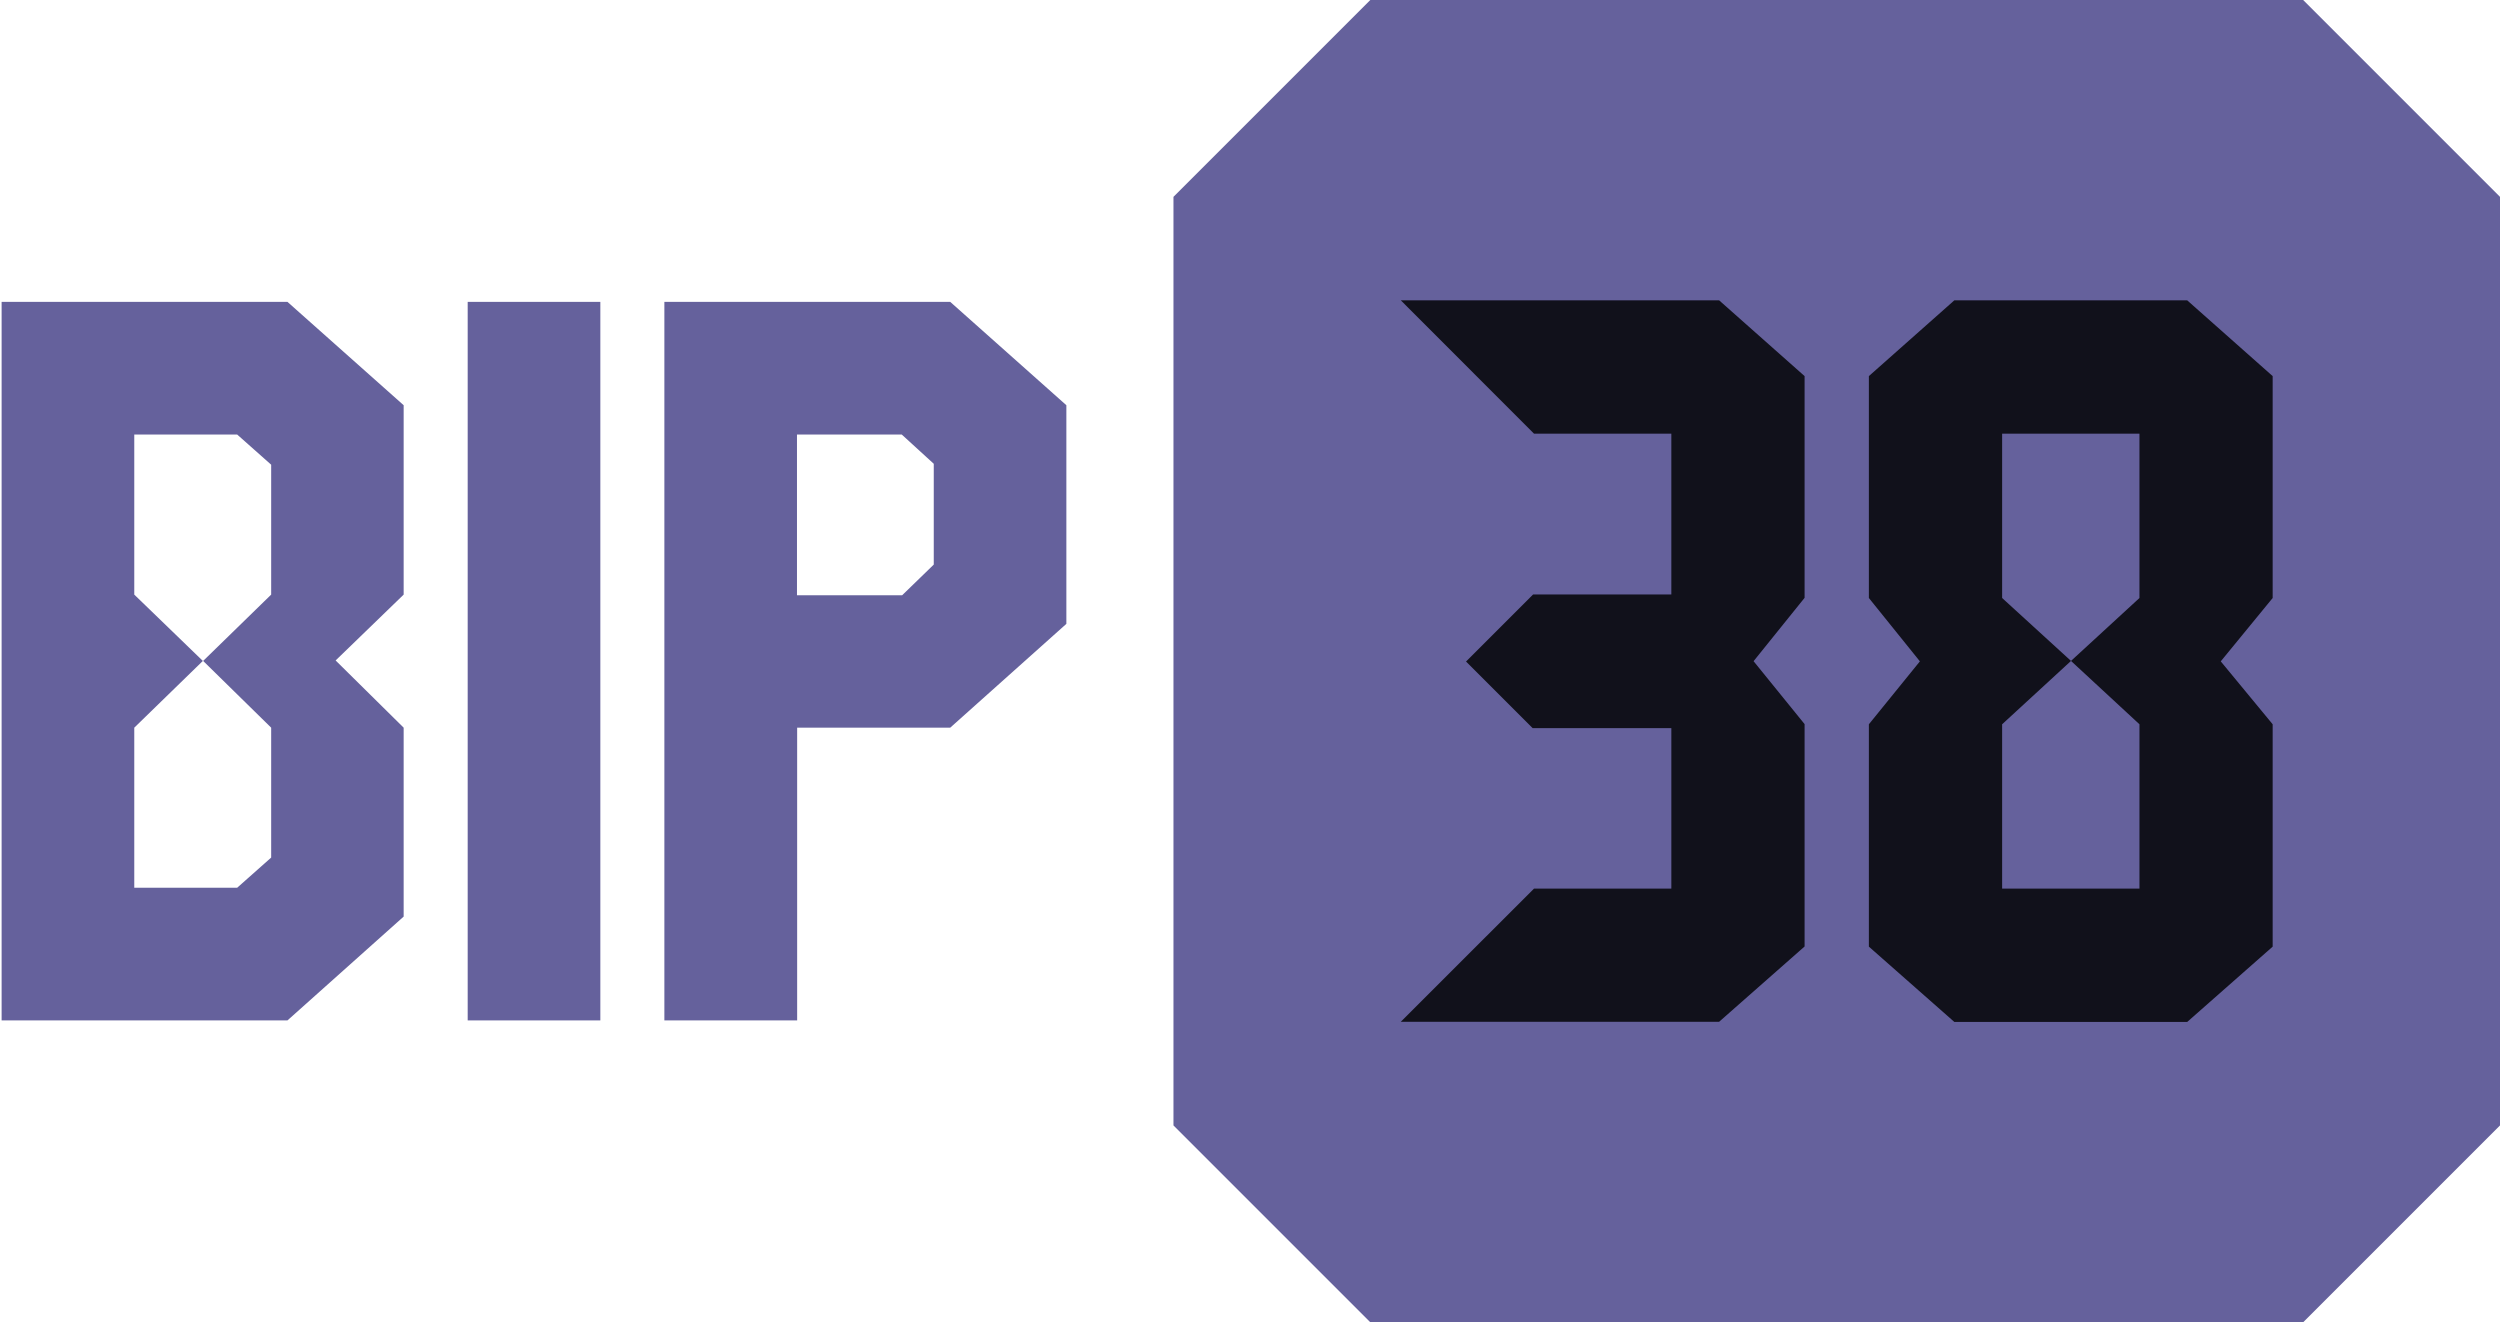 <svg id="Layer_4" data-name="Layer 4" xmlns="http://www.w3.org/2000/svg" viewBox="0 0 588 311"><defs><style>.cls-1{fill:#65619c;}.cls-2{fill:#11111b;}</style></defs><polygon class="cls-1" points="588 46.3 588 264.7 541.2 311.5 322.8 311.5 276 264.7 276 46.3 322.8 -0.5 541.2 -0.5 588 46.3"/><path class="cls-2" d="M424.44,88.46l-20.1-17.82H329.47L360.8,102h32.3v37.82H360.58l-15.77,15.77,15.67,15.67H393.1V209H360.8l-31.33,31.32h74.87l20.1-17.71v-52.3l-12-14.8,12-14.9Z"/><path class="cls-2" d="M534.53,88.46l-20.1-17.82H459.66l-20.1,17.82v52.19l12,14.9-12,14.8v52.3l20.1,17.71h54.77l20.1-17.71v-52.3l-12.21-14.8,12.21-14.9ZM503.2,140.65l-16.1,14.8,16.1,14.9V209H470.9V170.35l16.2-14.9-16.2-14.8V102h32.3Z"/><path class="cls-1" d="M.38,71H67.61L94.94,95.31v44.54l-16,15.49,16,15.81v44.43L67.61,240H.38Zm55.4,137.8,8-7.1V171.15l-16-15.7,16-15.6V109.3l-8-7.1H31.58v37.65l16.13,15.6-16.13,15.7V208.8Z"/><path class="cls-1" d="M141.2,240H110V71h31.2Z"/><path class="cls-1" d="M250.81,95.31v51.42l-27.32,24.42h-36V240H156.26V71h67.23ZM212.19,140l7.43-7.21V109.08l-7.53-6.88H187.45V140Z"/></svg>
